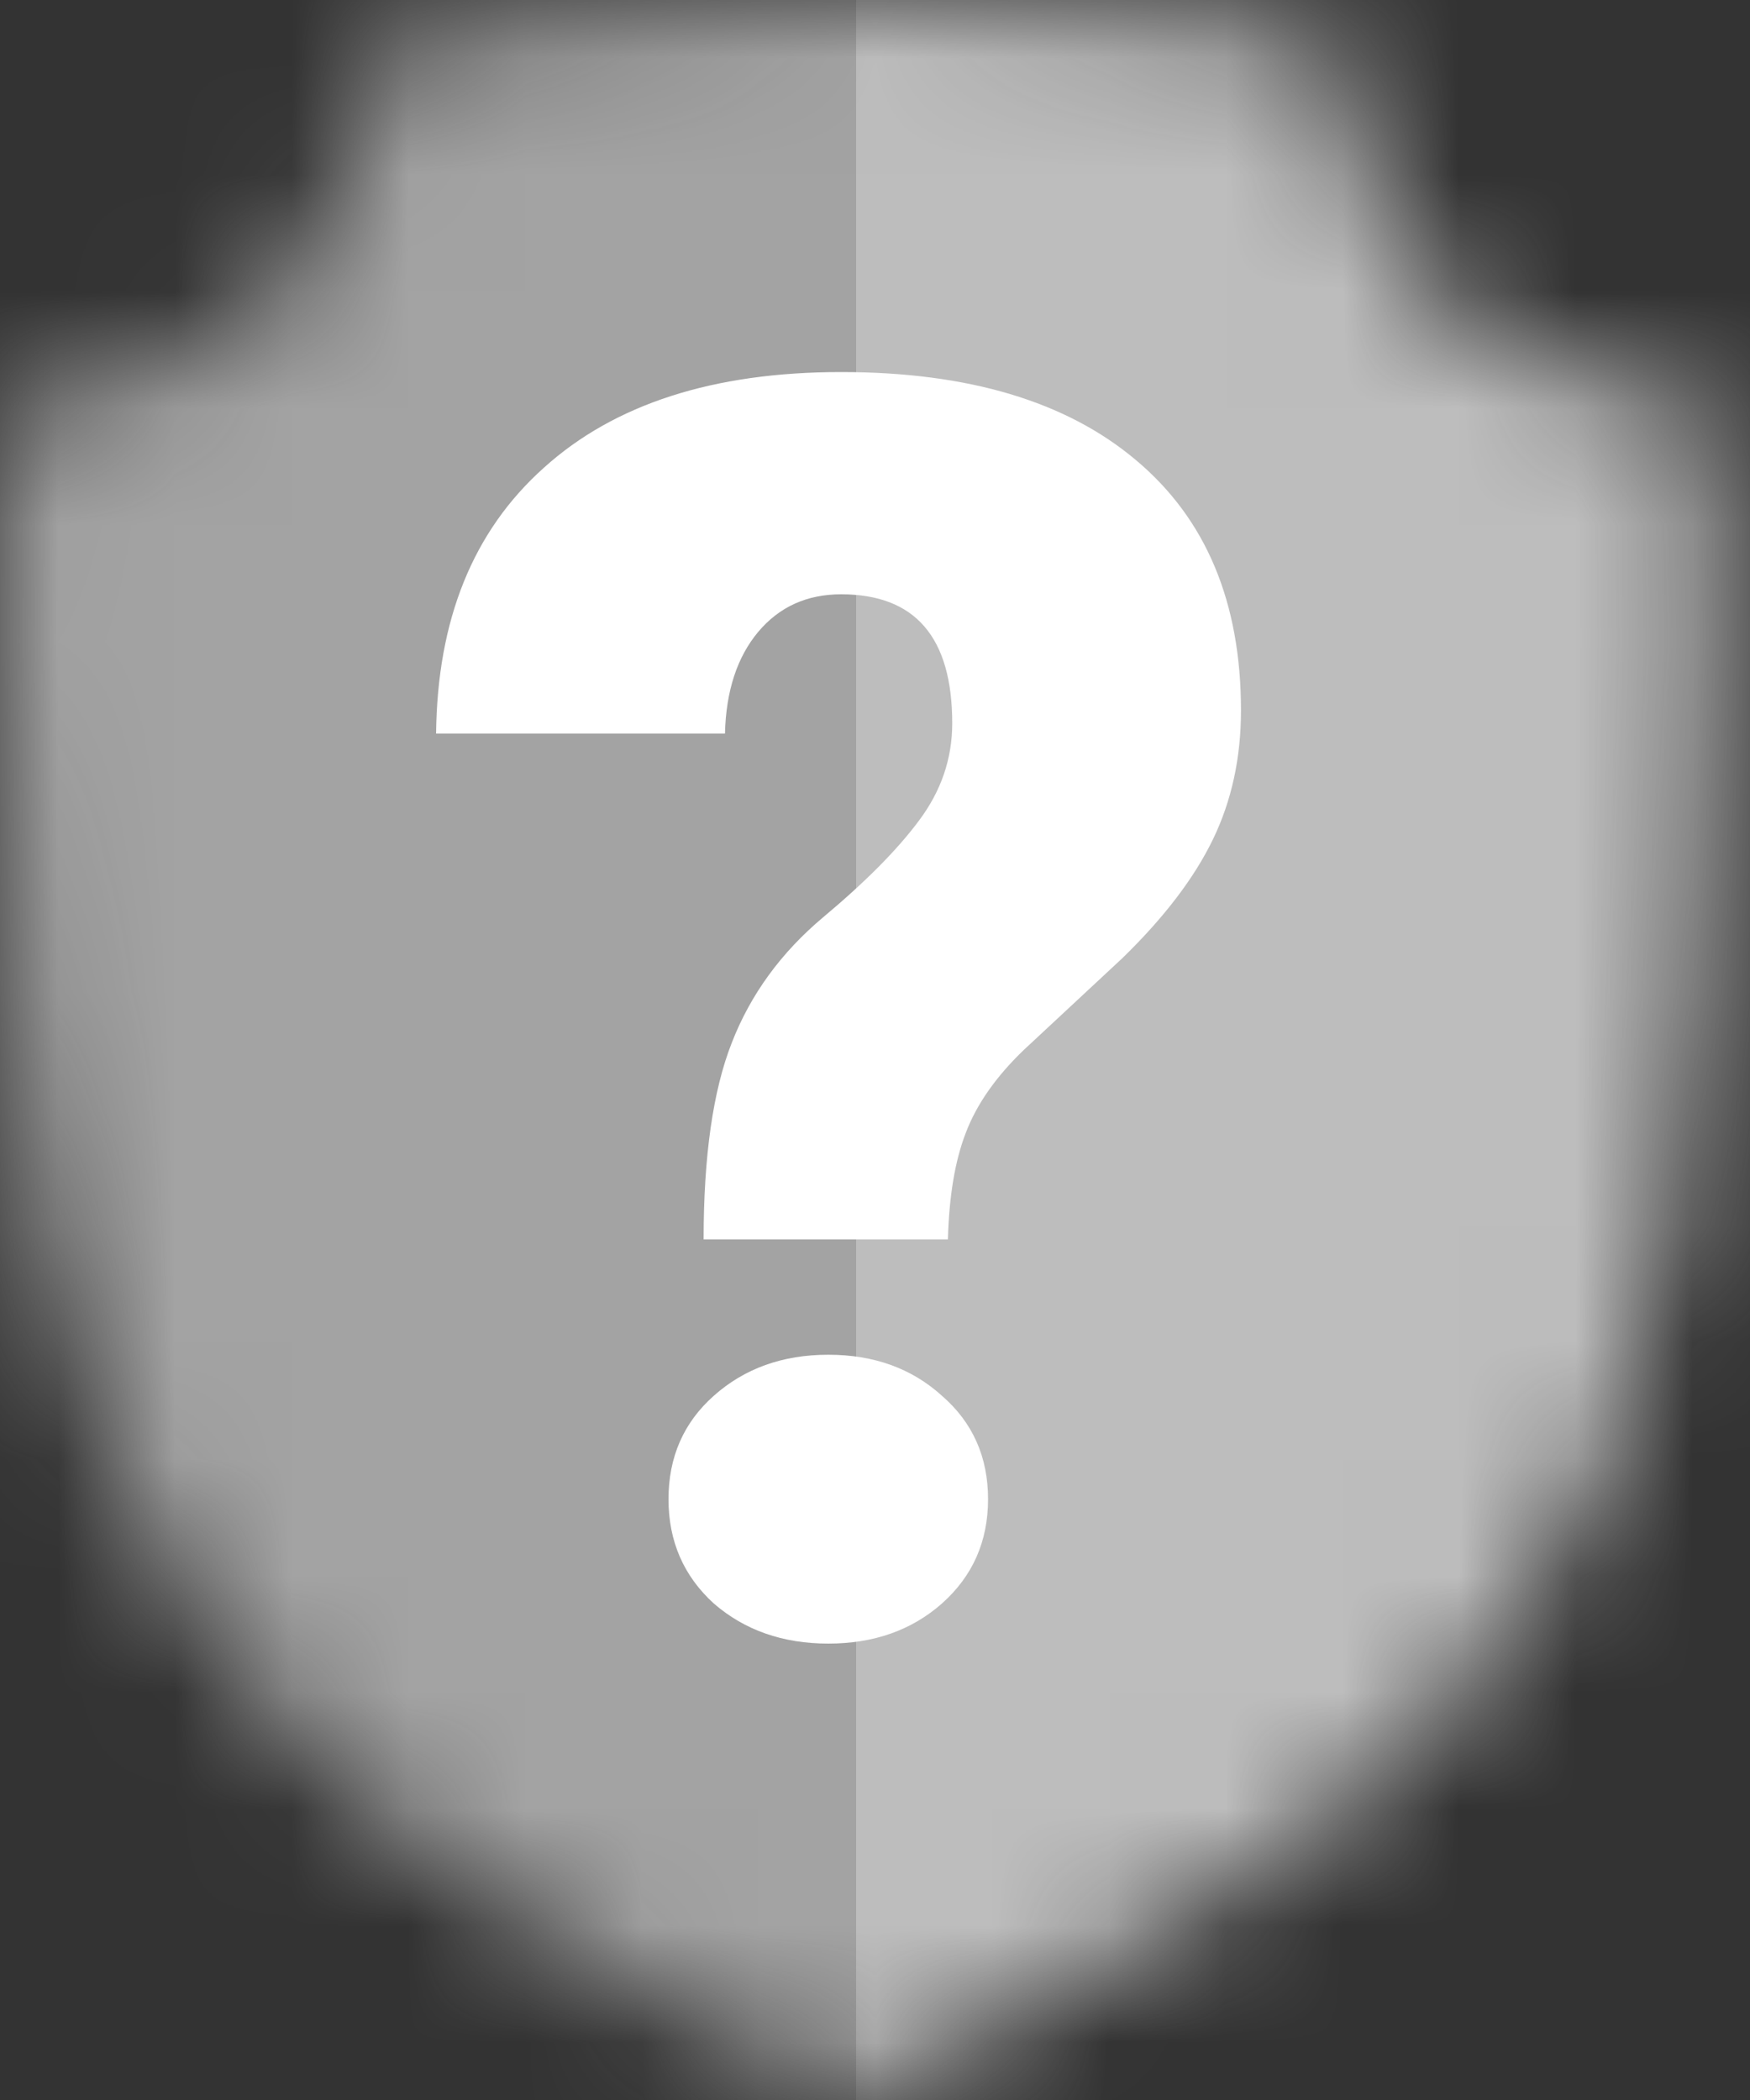 <svg width="15" height="18" viewBox="0 0 15 18" fill="none" xmlns="http://www.w3.org/2000/svg">
<rect x="0" y="0" width="15" height="18" fill="#333333" stroke="none"/>
<mask id="mask0" mask-type="alpha" maskUnits="userSpaceOnUse" x="0" y="0" width="15" height="18">
<path d="M14.648 3.465C14.648 3.465 13.154 3.364 12.373 2.612C11.556 1.825 11.451 0.385 11.451 0.385C11.451 0.385 9.421 0 7.355 0C5.325 0 3.258 0.385 3.258 0.385C3.258 0.385 3.121 1.833 2.345 2.58C1.523 3.372 0.061 3.465 0.061 3.465C0.061 3.465 -0.096 6.286 0.128 8.736C0.349 11.146 0.914 13.529 3.009 15.336C4.722 16.812 7.287 17.99 7.287 17.99C7.287 17.99 9.3 17.066 10.758 16.056C12.36 14.946 13.868 13.428 14.329 10.538C14.817 7.483 14.648 3.465 14.648 3.465ZM10.171 14.84C9.201 15.512 7.937 16.137 7.475 16.358L8.785 16.682L12.764 13.602L14.329 5.692L10.439 1.174L4.099 1.462L0.935 4.158L1.385 8.935C1.38 8.883 1.375 8.832 1.37 8.78C1.184 6.752 1.314 4.416 1.314 4.416C1.314 4.416 2.525 4.339 3.205 3.683C3.847 3.065 3.961 1.866 3.961 1.866C3.961 1.866 5.672 1.548 7.353 1.548C7.394 1.548 7.435 1.548 7.476 1.548V8.935L13.288 8.945C13.248 9.397 13.195 9.846 13.127 10.272C12.745 12.664 11.497 13.921 10.171 14.84Z" fill="black"/>
</mask>
<g mask="url(#mask0)">
<rect x="-1.006" y="-0.935" width="8.341" height="19.63" fill="#A3A3A3"/>
<rect x="7.334" y="-0.815" width="8.341" height="19.63" fill="#BDBDBD"/>
</g>
<path d="M6.031 10.623C6.031 9.911 6.111 9.349 6.272 8.939C6.433 8.524 6.695 8.165 7.056 7.862C7.417 7.56 7.691 7.284 7.876 7.035C8.067 6.781 8.162 6.502 8.162 6.2C8.162 5.462 7.844 5.094 7.21 5.094C6.917 5.094 6.68 5.201 6.499 5.416C6.319 5.631 6.223 5.921 6.214 6.288H3.738C3.748 5.311 4.055 4.552 4.661 4.01C5.266 3.463 6.116 3.189 7.21 3.189C8.299 3.189 9.141 3.441 9.737 3.944C10.337 4.447 10.637 5.162 10.637 6.09C10.637 6.495 10.557 6.864 10.396 7.196C10.235 7.528 9.976 7.867 9.619 8.214L8.777 8.998C8.538 9.227 8.372 9.464 8.279 9.708C8.186 9.947 8.135 10.252 8.125 10.623H6.031ZM5.73 12.85C5.73 12.489 5.86 12.193 6.118 11.964C6.382 11.729 6.709 11.612 7.1 11.612C7.49 11.612 7.815 11.729 8.074 11.964C8.338 12.193 8.469 12.489 8.469 12.85C8.469 13.211 8.338 13.509 8.074 13.744C7.815 13.973 7.49 14.088 7.1 14.088C6.709 14.088 6.382 13.973 6.118 13.744C5.86 13.509 5.73 13.211 5.73 12.85Z" fill="white"/>
</svg>
